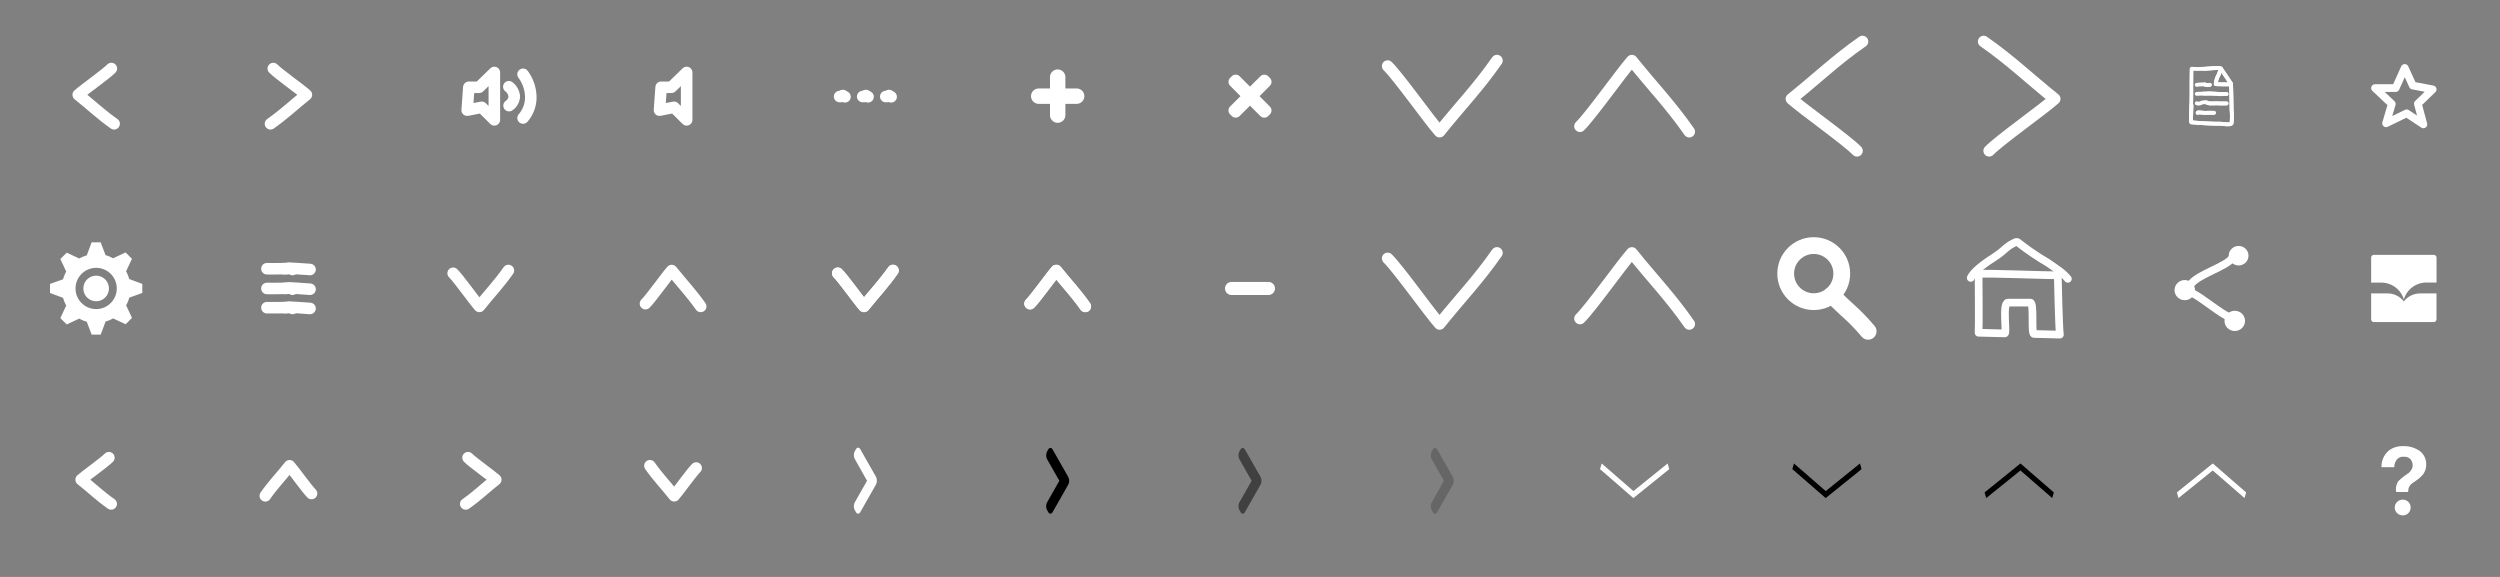 <svg xmlns="http://www.w3.org/2000/svg" viewBox="0 0 650 150"><rect x="0" y="0" width="650" height="150" fill="#808080" stroke="none"/><defs><style>.cls-1,.cls-2,.cls-3,.cls-4{fill:none;stroke:#fff;stroke-linecap:round;stroke-linejoin:round;}.cls-1{stroke-width:3px;}.cls-2{stroke-width:4.36px;}.cls-3{stroke-width:2px;}.cls-5{fill:#fff;}.cls-6{opacity:0.2;}.cls-6,.cls-7{isolation:isolate;}.cls-7{opacity:0.5;}</style></defs><title>-</title><g id="layer-set-5"><path class="cls-1" d="M517.18,39.21c2.76-2.83,14.07-10.82,17.05-13.5-7-5.63-11.37-9.95-18.48-14.92"/><path class="cls-1" d="M482.82,39.21c-2.76-2.83-14.07-10.82-17.05-13.5,7-5.63,11.37-9.95,18.48-14.92"/><path class="cls-1" d="M410.79,32.82c2.83-2.76,10.82-14.07,13.5-17.06,5.63,7,9.95,11.37,14.92,18.48"/><path class="cls-1" d="M360.79,17.18c2.83,2.76,10.82,14.07,13.5,17.05,5.63-7,9.95-11.37,14.92-18.48"/><path class="cls-1" d="M410.79,82.82c2.83-2.76,10.82-14.07,13.5-17.06,5.63,7,9.95,11.37,14.92,18.48"/><path class="cls-1" d="M267.82,78.95c1.43-1.4,5.46-7.1,6.82-8.61,2.84,3.53,5,5.74,7.54,9.33"/><path class="cls-1" d="M167.82,78.95c1.43-1.4,5.46-7.1,6.82-8.61,2.84,3.53,5,5.74,7.54,9.33"/><path class="cls-1" d="M117.82,71.05c1.43,1.4,5.46,7.1,6.82,8.61,2.84-3.53,5-5.74,7.54-9.33"/><path class="cls-1" d="M28.95,17.82c-1.39,1.43-7.1,5.46-8.61,6.82,3.53,2.84,5.74,5,9.33,7.54"/><path class="cls-1" d="M28.31,119c-1.17,1.2-5.95,4.58-7.21,5.71,3,2.38,4.81,4.21,7.81,6.31"/><path class="cls-1" d="M81,128.31c-1.2-1.17-4.58-5.95-5.71-7.21-2.38,3-4.21,4.81-6.31,7.81"/><path class="cls-1" d="M121.69,119c1.17,1.2,5.95,4.58,7.21,5.71-3,2.38-4.81,4.21-7.81,6.31"/><path class="cls-1" d="M181,121.69c-1.2,1.17-4.58,5.95-5.71,7.21-2.38-3-4.21-4.81-6.31-7.81"/><path class="cls-1" d="M71.05,17.82c1.4,1.43,7.1,5.46,8.61,6.82-3.53,2.84-5.74,5-9.33,7.54"/><path class="cls-1" d="M267.82,78.95c1.43-1.4,5.46-7.1,6.82-8.61,2.84,3.53,5,5.74,7.54,9.33"/><path class="cls-1" d="M217.82,71.05c1.43,1.4,5.46,7.1,6.82,8.61,2.84-3.53,5-5.74,7.54-9.33"/><path class="cls-1" d="M217.82,71.05c1.43,1.4,5.46,7.1,6.82,8.61,2.84-3.53,5-5.74,7.54-9.33"/><path class="cls-1" d="M360.79,67.18c2.83,2.76,10.82,14.07,13.5,17.05,5.63-7,9.95-11.37,14.92-18.48"/><circle class="cls-2" cx="471.57" cy="71.14" r="7.29"/><path class="cls-2" d="M476.29,76.71c4.54,4.64,5.35,4.66,9.43,9.43"/><path class="cls-1" d="M69.4,69.87c7.57.08,3.91-.37,11.21.2"/><path class="cls-1" d="M69.4,75c7.57.08,3.91-.38,11.21.2"/><path class="cls-1" d="M69.4,80c7.57.08,3.91-.38,11.21.2"/><path class="cls-1" d="M74,69.87c.78.08,1.3-.37,2.05.2"/><path class="cls-1" d="M74,75c.78.08,1.3-.37,2.05.2"/><path class="cls-1" d="M74,80c.78.08,1.3-.37,2.05.2"/><path class="cls-1" d="M224.3,25.1c1.05.11.38-.71,1.39.07"/><path class="cls-1" d="M230.3,25.1c1.05.11.38-.71,1.39.07"/><path class="cls-1" d="M218.3,25.1c1.05.11.38-.71,1.39.07"/><path class="cls-3" d="M535.57,87l-6.72-.17c-.84,0,.1-8.11-.95-8.15-.65,0-4.58,0-5.77,0-1.62-.1-.29,8-.88,8l-6.82-.17c.13-1.82,0-13.27,0-15.28,2.13-.29,18.45.45,20.59.31C535.07,73.66,535.31,85,535.57,87Z"/><path class="cls-3" d="M512.39,72.25c.63-1.39,2.7-3,3.94-3.9s2.57-1.65,3.77-2.6c.68-.54,1.32-1.15,2-1.66A9.5,9.5,0,0,1,524,63a.77.77,0,0,1,.4-.09.82.82,0,0,1,.34.17,68.32,68.32,0,0,0,7.23,4.95c.54.3,2.39,1.62,2.9,2a12.9,12.9,0,0,1,2.77,2.46"/><path class="cls-4" d="M577.37,17.78c-.38-.27-4.51.14-5.34.14a18.81,18.81,0,0,1-2.19-.05c-.08.68-.09,5.44-.08,6.54s-.23,7,0,7.39c2.37.24,6.46.41,7.46.37.59,0,2.8.43,3-.15a19.75,19.75,0,0,0,0-3.53c0-.7-.1-5.92-.15-6.62"/><path class="cls-4" d="M577.34,18.2a11.72,11.72,0,0,0-.49,1.24,5.65,5.65,0,0,0-.75,2.42c.23.07,2.92.07,3.62.07"/><path class="cls-4" d="M577.47,17.89c.4.51,2,3,2.59,3.87"/><path class="cls-4" d="M571.16,24.4c.37,0,2.42-.09,2.91-.14s2.46.12,2.88.19.57,0,.86,0a10.52,10.52,0,0,1,1.1,0"/><path class="cls-4" d="M571.16,26.85a1.36,1.36,0,0,0,1.18-.11,2.6,2.6,0,0,1,1.28-.14,2.68,2.68,0,0,0,1.28.29,5.51,5.51,0,0,1,.84,0,5.72,5.72,0,0,1,1.25,0c.83,0,1.07,0,1.9,0"/><path class="cls-4" d="M571.4,29.33c.06-.22,1.25,0,1.64,0a4.23,4.23,0,0,0,.87,0h1.71"/><path class="cls-4" d="M571.16,22.06a11.43,11.43,0,0,1,2.08-.11,1.93,1.93,0,0,0,1.31.11"/><path class="cls-4" d="M569.83,27.41c0,1.11-.31,4-.08,4.39,2.37.24,6.46.41,7.46.37.59,0,2.8.43,3-.15a19.67,19.67,0,0,0,0-3.53c0-.7-.1-5.92-.15-6.62"/><path class="cls-4" d="M577.36,17.78c-.38-.27-3.49.14-4.32.14"/><path class="cls-4" d="M577.34,18.2a11.48,11.48,0,0,0-.49,1.24,5.6,5.6,0,0,0-.75,2.42c.23.07,2.92.07,3.62.07"/><path class="cls-4" d="M577.46,17.89c.4.51,2,3,2.59,3.87"/><path class="cls-4" d="M573,24.35c.5.05,3.49,0,3.9.09s.57,0,.86,0a10.26,10.26,0,0,1,1.1,0"/><path class="cls-4" d="M573.61,26.61a2.69,2.69,0,0,0,1.29.29,5.5,5.5,0,0,1,.84,0,5.66,5.66,0,0,1,1.25,0c.83,0,1.07,0,1.9,0"/><path class="cls-4" d="M571.39,29.33c.06-.22,1.25,0,1.64,0a4.17,4.17,0,0,0,.87,0h1.71"/><path class="cls-4" d="M573.23,21.95a1.94,1.94,0,0,0,1.31.11"/><path class="cls-3" d="M580.26,67.2c-1.48,2.07-8.47,4.08-10.44,6.46"/><path class="cls-3" d="M580.23,82.71c-2.71-.91-7.88-5.5-10.38-6.55"/><ellipse class="cls-5" cx="582.04" cy="66.48" rx="2.57" ry="2.54"/><ellipse class="cls-5" cx="581.04" cy="83.43" rx="2.67" ry="2.63"/><ellipse class="cls-5" cx="568.04" cy="75.43" rx="2.66" ry="2.62"/><polygon class="cls-3" points="617.5 22.9 622.87 22.9 625.23 17.66 627.33 22.25 632.5 23.23 628.64 26.97 630.08 32.34 625.73 29.46 620.38 32.06 621.87 27.02 617.5 22.9"/><polygon class="cls-1" points="121.9 22.69 124.57 22.69 128.53 18.84 128.53 31.16 125.25 27.9 121.47 28.64 121.9 22.69"/><polygon class="cls-1" points="171.9 22.69 174.57 22.69 178.53 18.84 178.53 31.16 175.25 27.9 171.47 28.64 171.9 22.69"/><path class="cls-1" d="M132.3,22.55a3.58,3.58,0,0,1,1.41,2.52,3.06,3.06,0,0,1-1.35,2.39"/><path class="cls-1" d="M136,19.32a10.24,10.24,0,0,1,2,5.7,8.15,8.15,0,0,1-2,5.66"/><path class="cls-5" d="M327.48,25l2.69-2.69a1.45,1.45,0,0,0,0-2.05l-.42-.42a1.45,1.45,0,0,0-2.05,0L325,22.52l-2.69-2.69a1.45,1.45,0,0,0-2.05,0l-.42.42a1.45,1.45,0,0,0,0,2.05L322.52,25l-2.69,2.69a1.45,1.45,0,0,0,0,2.05l.42.42a1.45,1.45,0,0,0,2.05,0L325,27.48l2.69,2.69a1.45,1.45,0,0,0,2.05,0l.42-.42a1.45,1.45,0,0,0,0-2.05Z"/><path class="cls-5" d="M279.94,27H277v2.93a2,2,0,0,1-4,0V27h-2.93a2,2,0,1,1,0-4H273V20.06a2,2,0,0,1,4,0V23h2.93a2,2,0,0,1,0,4Z"/><path class="cls-5" d="M331.5,75a1.71,1.71,0,0,1-1.7,1.7h-9.6a1.71,1.71,0,0,1-1.7-1.7V75a1.71,1.71,0,0,1,1.7-1.7h9.6a1.71,1.71,0,0,1,1.7,1.7Z"/><path class="cls-5" d="M225.43,125l-3.19,5.62a2.28,2.28,0,0,0,0,2l.29.51c.32.57.84.57,1.16,0l3.76-6.62,0,0,.29-.51a2.33,2.33,0,0,0,0-2.06l-.29-.51,0,0-3.76-6.61c-.32-.56-.84-.56-1.16,0l-.29.51a2.29,2.29,0,0,0,0,2Z"/><path class="cls-6" d="M375.43,125l-3.19,5.62a2.28,2.28,0,0,0,0,2l.29.51c.32.57.84.57,1.16,0l3.76-6.62,0,0,.29-.51a2.12,2.12,0,0,0,.24-1,2.15,2.15,0,0,0-.24-1l-.29-.51,0,0-3.76-6.61c-.32-.56-.84-.56-1.16,0l-.29.51a2.29,2.29,0,0,0,0,2Z"/><path d="M275.43,125l-3.19,5.62a2.28,2.28,0,0,0,0,2l.29.51c.32.57.84.57,1.16,0l3.76-6.62,0,0,.29-.51a2.12,2.12,0,0,0,.24-1,2.16,2.16,0,0,0-.24-1l-.29-.51,0,0-3.76-6.61c-.32-.56-.84-.56-1.16,0l-.29.51a2.29,2.29,0,0,0,0,2Z"/><path class="cls-7" d="M325.43,125l-3.19,5.62a2.28,2.28,0,0,0,0,2l.29.51c.32.57.84.57,1.16,0l3.76-6.62,0,0,.29-.51a2.11,2.11,0,0,0,.24-1,2.14,2.14,0,0,0-.24-1l-.29-.51,0,0-3.76-6.61c-.32-.56-.84-.56-1.16,0l-.29.51a2.29,2.29,0,0,0,0,2Z"/><polygon class="cls-5" points="424.68 129.5 416 121.97 416.44 120.51 424.69 127.68 433.59 120.5 434 121.98 424.68 129.5"/><polygon points="474.68 129.5 466 121.97 466.44 120.51 474.69 127.68 483.59 120.5 484 121.98 474.68 129.5"/><polygon class="cls-5" points="575.32 120.5 584 128.03 583.57 129.49 575.31 122.32 566.41 129.5 566 128.02 575.32 120.5"/><polygon points="525.32 120.5 534 128.03 533.57 129.49 525.31 122.32 516.41 129.5 516 128.02 525.32 120.5"/><path class="cls-5" d="M629.09,117.23a7.15,7.15,0,0,0-4.29-1.23,6,6,0,0,0-3.32.87,5.32,5.32,0,0,0-2.28,4.61h3.31a3.39,3.39,0,0,1,.55-1.83,2,2,0,0,1,1.88-.88,2.13,2.13,0,0,1,1.85.71,2.68,2.68,0,0,1,.51,1.58,2.42,2.42,0,0,1-.56,1.38,2.91,2.91,0,0,1-.66.67,15,15,0,0,0-2.58,2.07,4,4,0,0,0-.54,2.49c0,.08,0,.25.31.25h2.57a.28.28,0,0,0,.31-.27,3,3,0,0,1,.14-.87,2.71,2.71,0,0,1,1-1.2l.91-.63a9.85,9.85,0,0,0,1.77-1.58,4.17,4.17,0,0,0,.84-2.5A4.22,4.22,0,0,0,629.09,117.23Zm-4.35,12.69a2,2,0,1,0-.12,4.07,2,2,0,0,0,2.14-2A2,2,0,0,0,624.74,129.92Z"/><path class="cls-5" d="M630.86,73.46h2.64V67a.74.74,0,0,0-.73-.74H617.24a.74.74,0,0,0-.74.74v6.48h2.65A6.1,6.1,0,0,1,625,77.86,6.1,6.1,0,0,1,630.86,73.46Z"/><path class="cls-5" d="M629.25,76.29A5.38,5.38,0,0,0,625,78.37a5.38,5.38,0,0,0-4.24-2.08H616.5V83a.74.74,0,0,0,.73.74h15.53a.74.74,0,0,0,.73-.74V76.29Z"/><g id="Cog"><path class="cls-5" d="M25,71.68A3.32,3.32,0,1,0,28.32,75,3.32,3.32,0,0,0,25,71.68Zm12,4.49V73.82l-3.4-1.27a8.8,8.8,0,0,0-.82-2l1.53-3.26-1.66-1.66-3.26,1.53a8.59,8.59,0,0,0-1.95-.82L26.17,63H23.83l-1.27,3.4a8.59,8.59,0,0,0-1.95.82l-3.26-1.53-1.66,1.66,1.53,3.26a8.71,8.71,0,0,0-.82,2L13,73.82v2.35l3.4,1.27a8.8,8.8,0,0,0,.82,2l-1.53,3.26,1.66,1.66,3.26-1.53a8.59,8.59,0,0,0,1.95.82L23.83,87h2.35l1.27-3.4a8.67,8.67,0,0,0,1.95-.82l3.26,1.53,1.66-1.66-1.53-3.26a8.8,8.8,0,0,0,.82-2ZM25,80.36A5.36,5.36,0,1,1,30.36,75,5.36,5.36,0,0,1,25,80.36Z"/></g></g></svg>